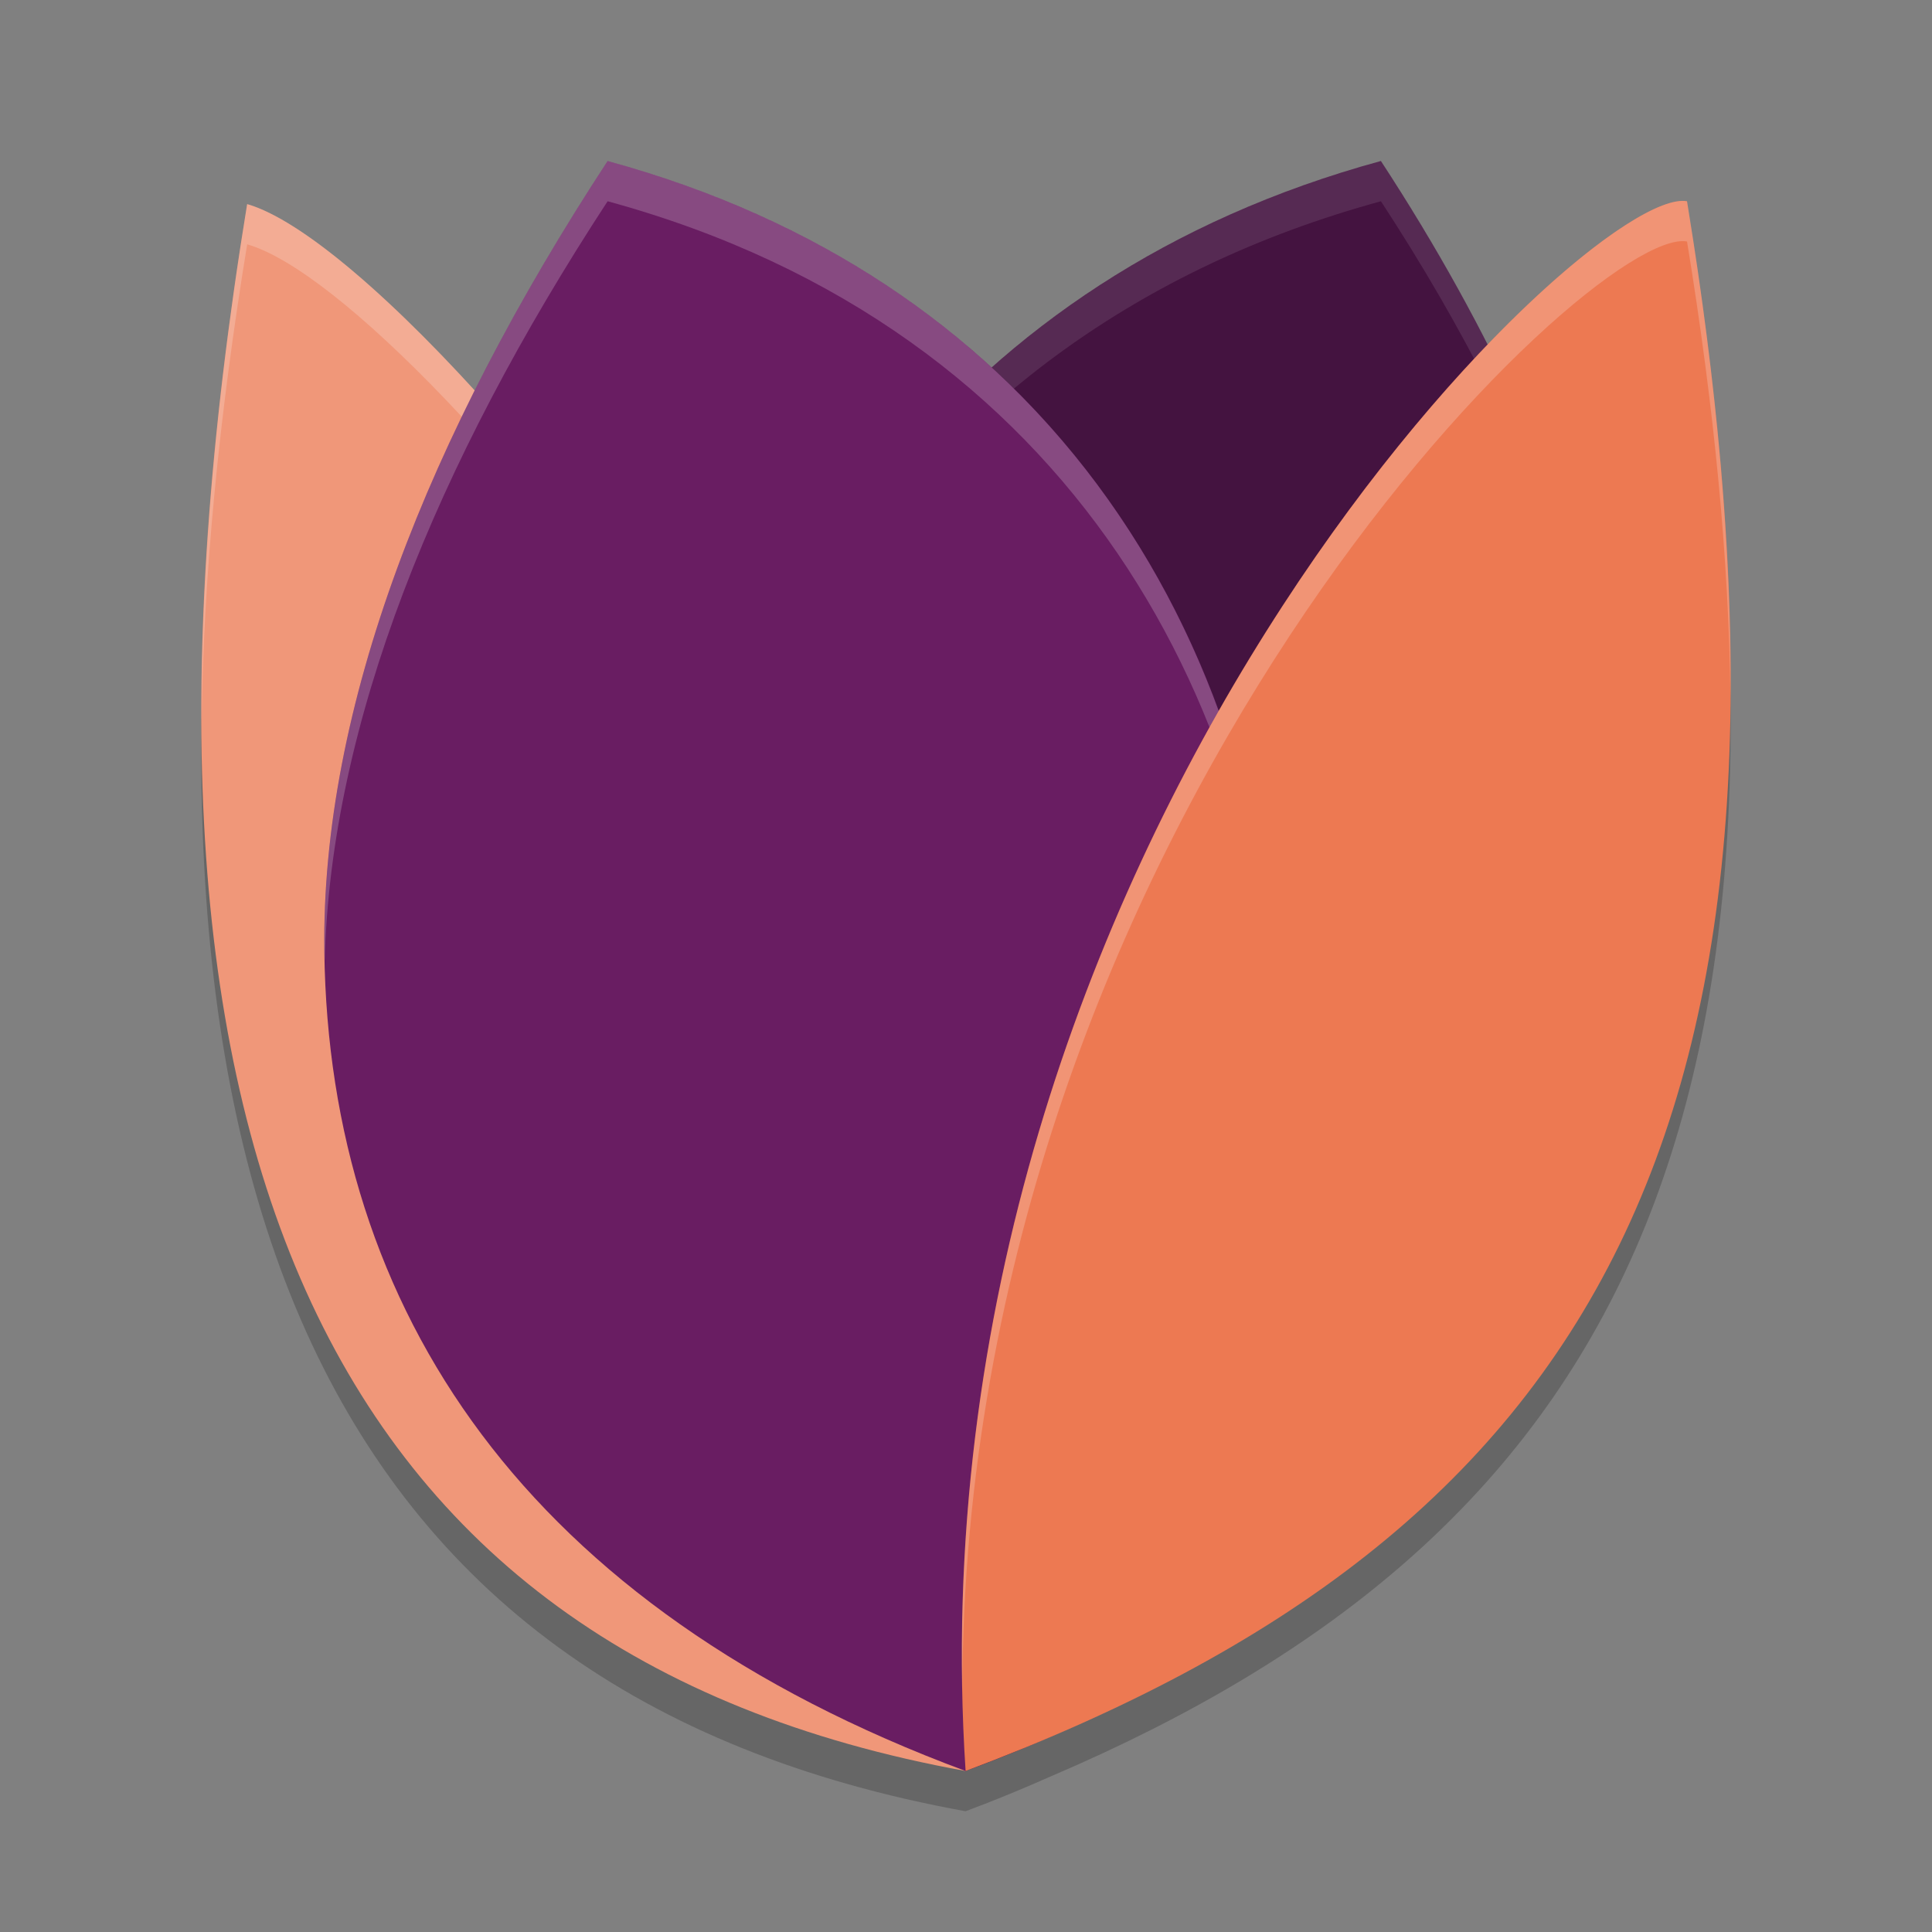 <svg xmlns="http://www.w3.org/2000/svg" width="48" height="48" version="1">
 <rect width="100%" height="100%" fill="#808080" stroke="none"/>
 <path style="opacity:0.2" d="M 15.096,5 C 13.838,6.923 12.745,8.835 11.797,10.729 9.468,8.182 7.394,6.432 6.141,6.07 2.374,29.088 7.845,42.069 23.99,45 24.73,44.725 25.437,44.43 26.127,44.125 40.175,38.118 45.502,27.929 41.914,6 41.202,5.871 39.282,7.17 36.965,9.576 36.194,8.06 35.311,6.533 34.309,5 30.384,6.071 27.183,7.871 24.637,10.135 22.17,7.871 19.02,6.071 15.096,5 Z"/>
 <path style="fill:#f09779" d="M 6.14,5.071 C 11.567,6.636 32.147,33.496 23.99,44 7.845,41.069 2.373,28.088 6.14,5.071 Z"/>
 <path style="opacity:0.2;fill:#ffffff" d="M 6.141 5.07 C 5.373 9.761 4.996 14.028 5.008 17.885 C 5.059 14.294 5.439 10.357 6.141 6.07 C 10.635 7.367 25.508 26.006 25.857 38.342 C 26.335 26.041 10.759 6.402 6.141 5.07 z"/>
 <path style="fill:#441340" d="M 34.308,4 C 13.132,9.78 12.913,36.707 23.99,44 42.385,37.175 45.364,20.906 34.308,4 Z"/>
 <path style="opacity:0.1;fill:#ffffff" d="M 34.309 4 C 21.659 7.452 16.491 18.449 16.738 28.301 C 16.855 18.716 22.085 8.336 34.309 5 C 38.421 11.289 40.587 17.487 40.744 23.146 C 40.831 17.221 38.665 10.662 34.309 4 z"/>
 <path style="fill:#691d62" d="M 15.096,4 C 36.272,9.78 35.066,36.707 23.99,44 13.047,39.94 8.177,32.538 8.058,23.648 7.977,17.594 10.616,10.849 15.096,4 Z"/>
 <path style="opacity:0.2;fill:#ffffff" d="M 15.096 4 C 10.617 10.849 7.978 17.594 8.059 23.648 C 8.06 23.724 8.067 23.798 8.068 23.873 C 8.21 18.02 10.807 11.559 15.096 5 C 26.777 8.188 31.639 17.811 31.799 27.023 C 31.984 17.517 27.201 7.304 15.096 4 z"/>
 <path style="fill:#ed7952" d="M 41.913,5 C 39.431,4.55 22.491,20.949 23.99,44 39.646,38.112 45.679,28.018 41.913,5 Z"/>
 <path style="opacity:0.2;fill:#ffffff" d="M 41.914 5 C 39.505 4.563 23.473 20.006 23.908 41.996 C 23.968 20.541 39.542 5.57 41.914 6 C 42.597 10.177 42.953 13.923 42.992 17.301 C 43.02 13.667 42.666 9.594 41.914 5 z"/>
</svg>
